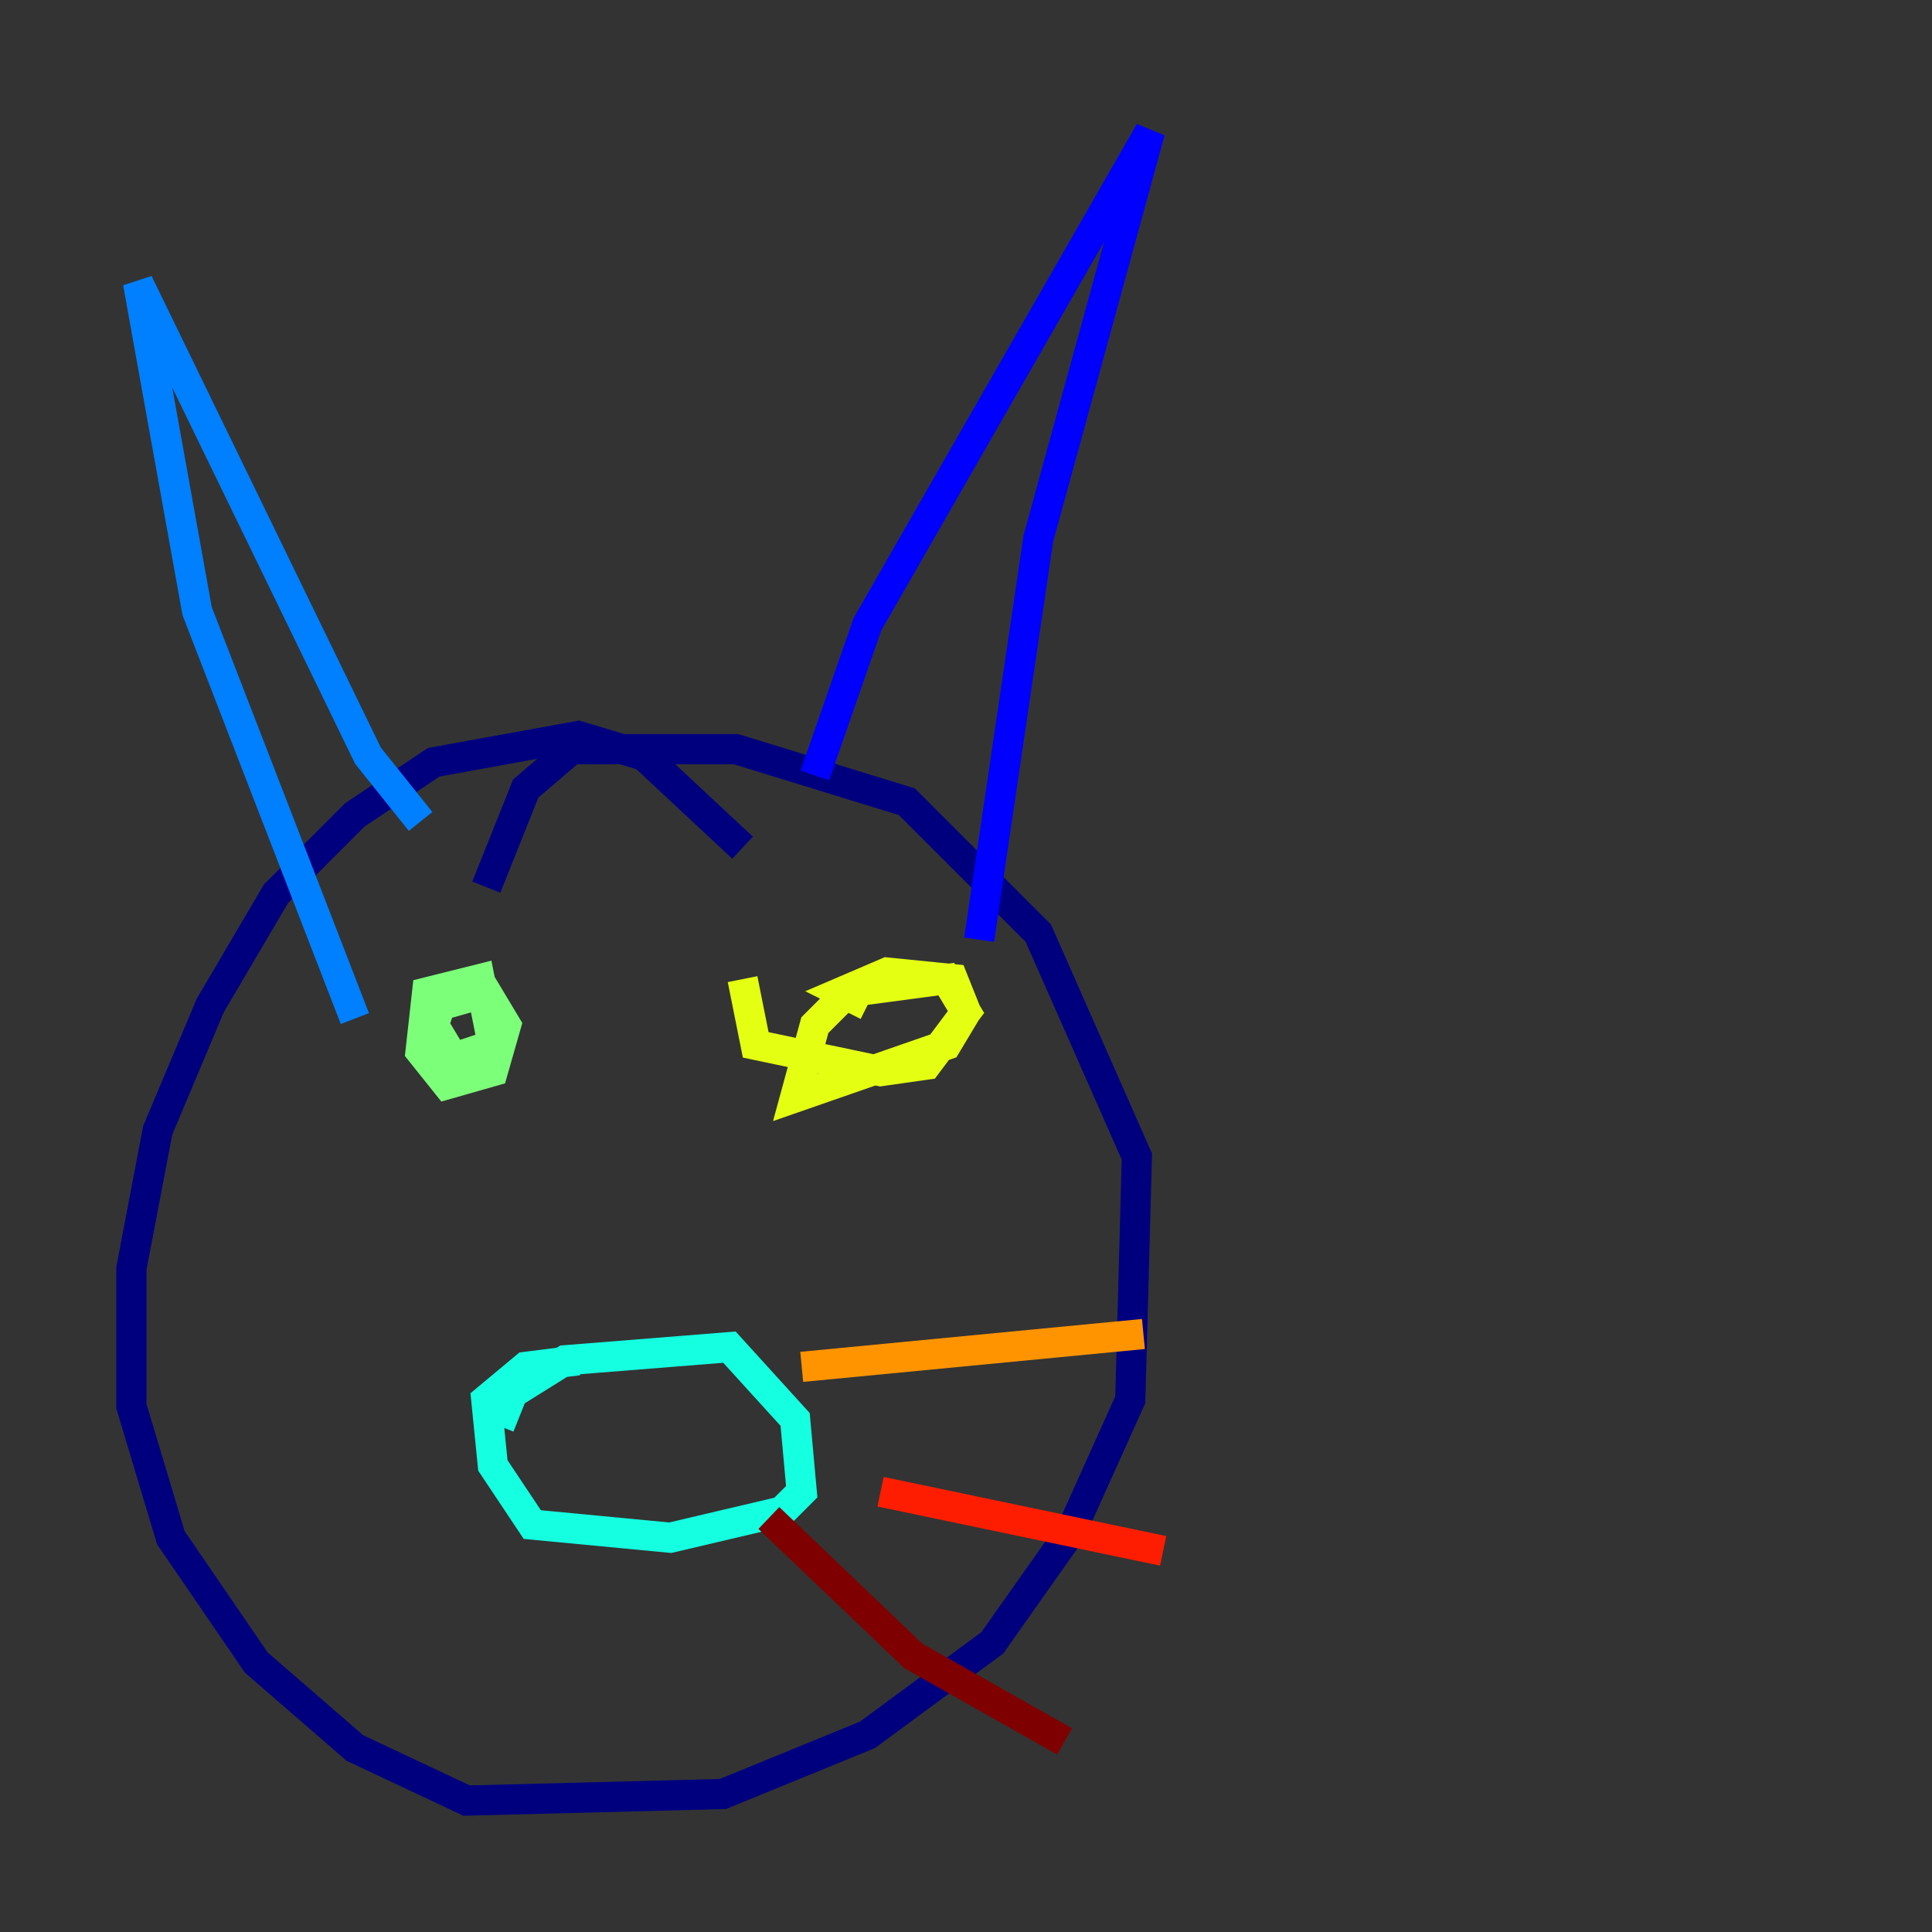<?xml version="1.0" encoding="utf-8" ?>
<svg baseProfile="tiny" height="128" version="1.2" viewBox="0,0,128,128" width="128" xmlns="http://www.w3.org/2000/svg" xmlns:ev="http://www.w3.org/2001/xml-events" xmlns:xlink="http://www.w3.org/1999/xlink"><rect x="0" y="0" width="128" height="128" fill="#333333" stroke="none"/><defs /><polyline fill="none" points="49.197,56.163 42.667,50.068 38.313,48.762 28.735,50.503 23.51,53.986 18.286,59.211 13.932,66.612 10.449,74.884 8.707,84.027 8.707,93.17 11.32,101.878 16.98,110.15 23.51,115.809 30.912,119.293 47.891,118.857 57.469,114.939 65.742,108.844 70.966,101.442 74.884,92.735 75.32,76.626 68.789,61.823 60.082,53.116 48.762,49.633 37.878,49.633 34.83,52.245 32.218,58.776" stroke="#00007f" stroke-width="2" /><polyline fill="none" points="53.986,51.374 57.469,41.361 76.191,8.707 68.789,35.701 64.871,62.258" stroke="#0000ff" stroke-width="2" /><polyline fill="none" points="27.864,54.422 24.381,50.068 9.143,18.721 13.061,40.49 23.51,67.483" stroke="#0080ff" stroke-width="2" /><polyline fill="none" points="33.088,94.476 33.959,92.299 37.442,90.122 48.327,89.252 52.68,94.041 53.116,98.83 51.809,100.136 44.408,101.878 35.265,101.007 32.653,97.088 32.218,92.735 34.83,90.558 38.313,90.122" stroke="#15ffe1" stroke-width="2" /><polyline fill="none" points="28.299,69.225 29.17,66.612 32.218,65.742 33.524,67.918 32.653,70.966 29.605,71.837 27.864,69.66 28.299,65.742 31.782,64.871 32.653,69.225 30.041,70.095 28.735,67.918" stroke="#7cff79" stroke-width="2" /><polyline fill="none" points="57.469,66.612 55.728,65.742 58.776,64.435 63.129,64.871 64.0,67.048 62.694,69.225 52.68,72.707 53.986,67.918 56.163,65.742 62.694,64.871 64.0,67.048 61.388,70.531 58.34,70.966 50.068,69.225 49.197,64.871" stroke="#e4ff12" stroke-width="2" /><polyline fill="none" points="53.116,90.558 75.755,88.381" stroke="#ff9400" stroke-width="2" /><polyline fill="none" points="58.34,98.83 77.061,102.748" stroke="#ff1d00" stroke-width="2" /><polyline fill="none" points="50.939,100.571 60.517,109.714 70.531,115.374" stroke="#7f0000" stroke-width="2" /></svg>